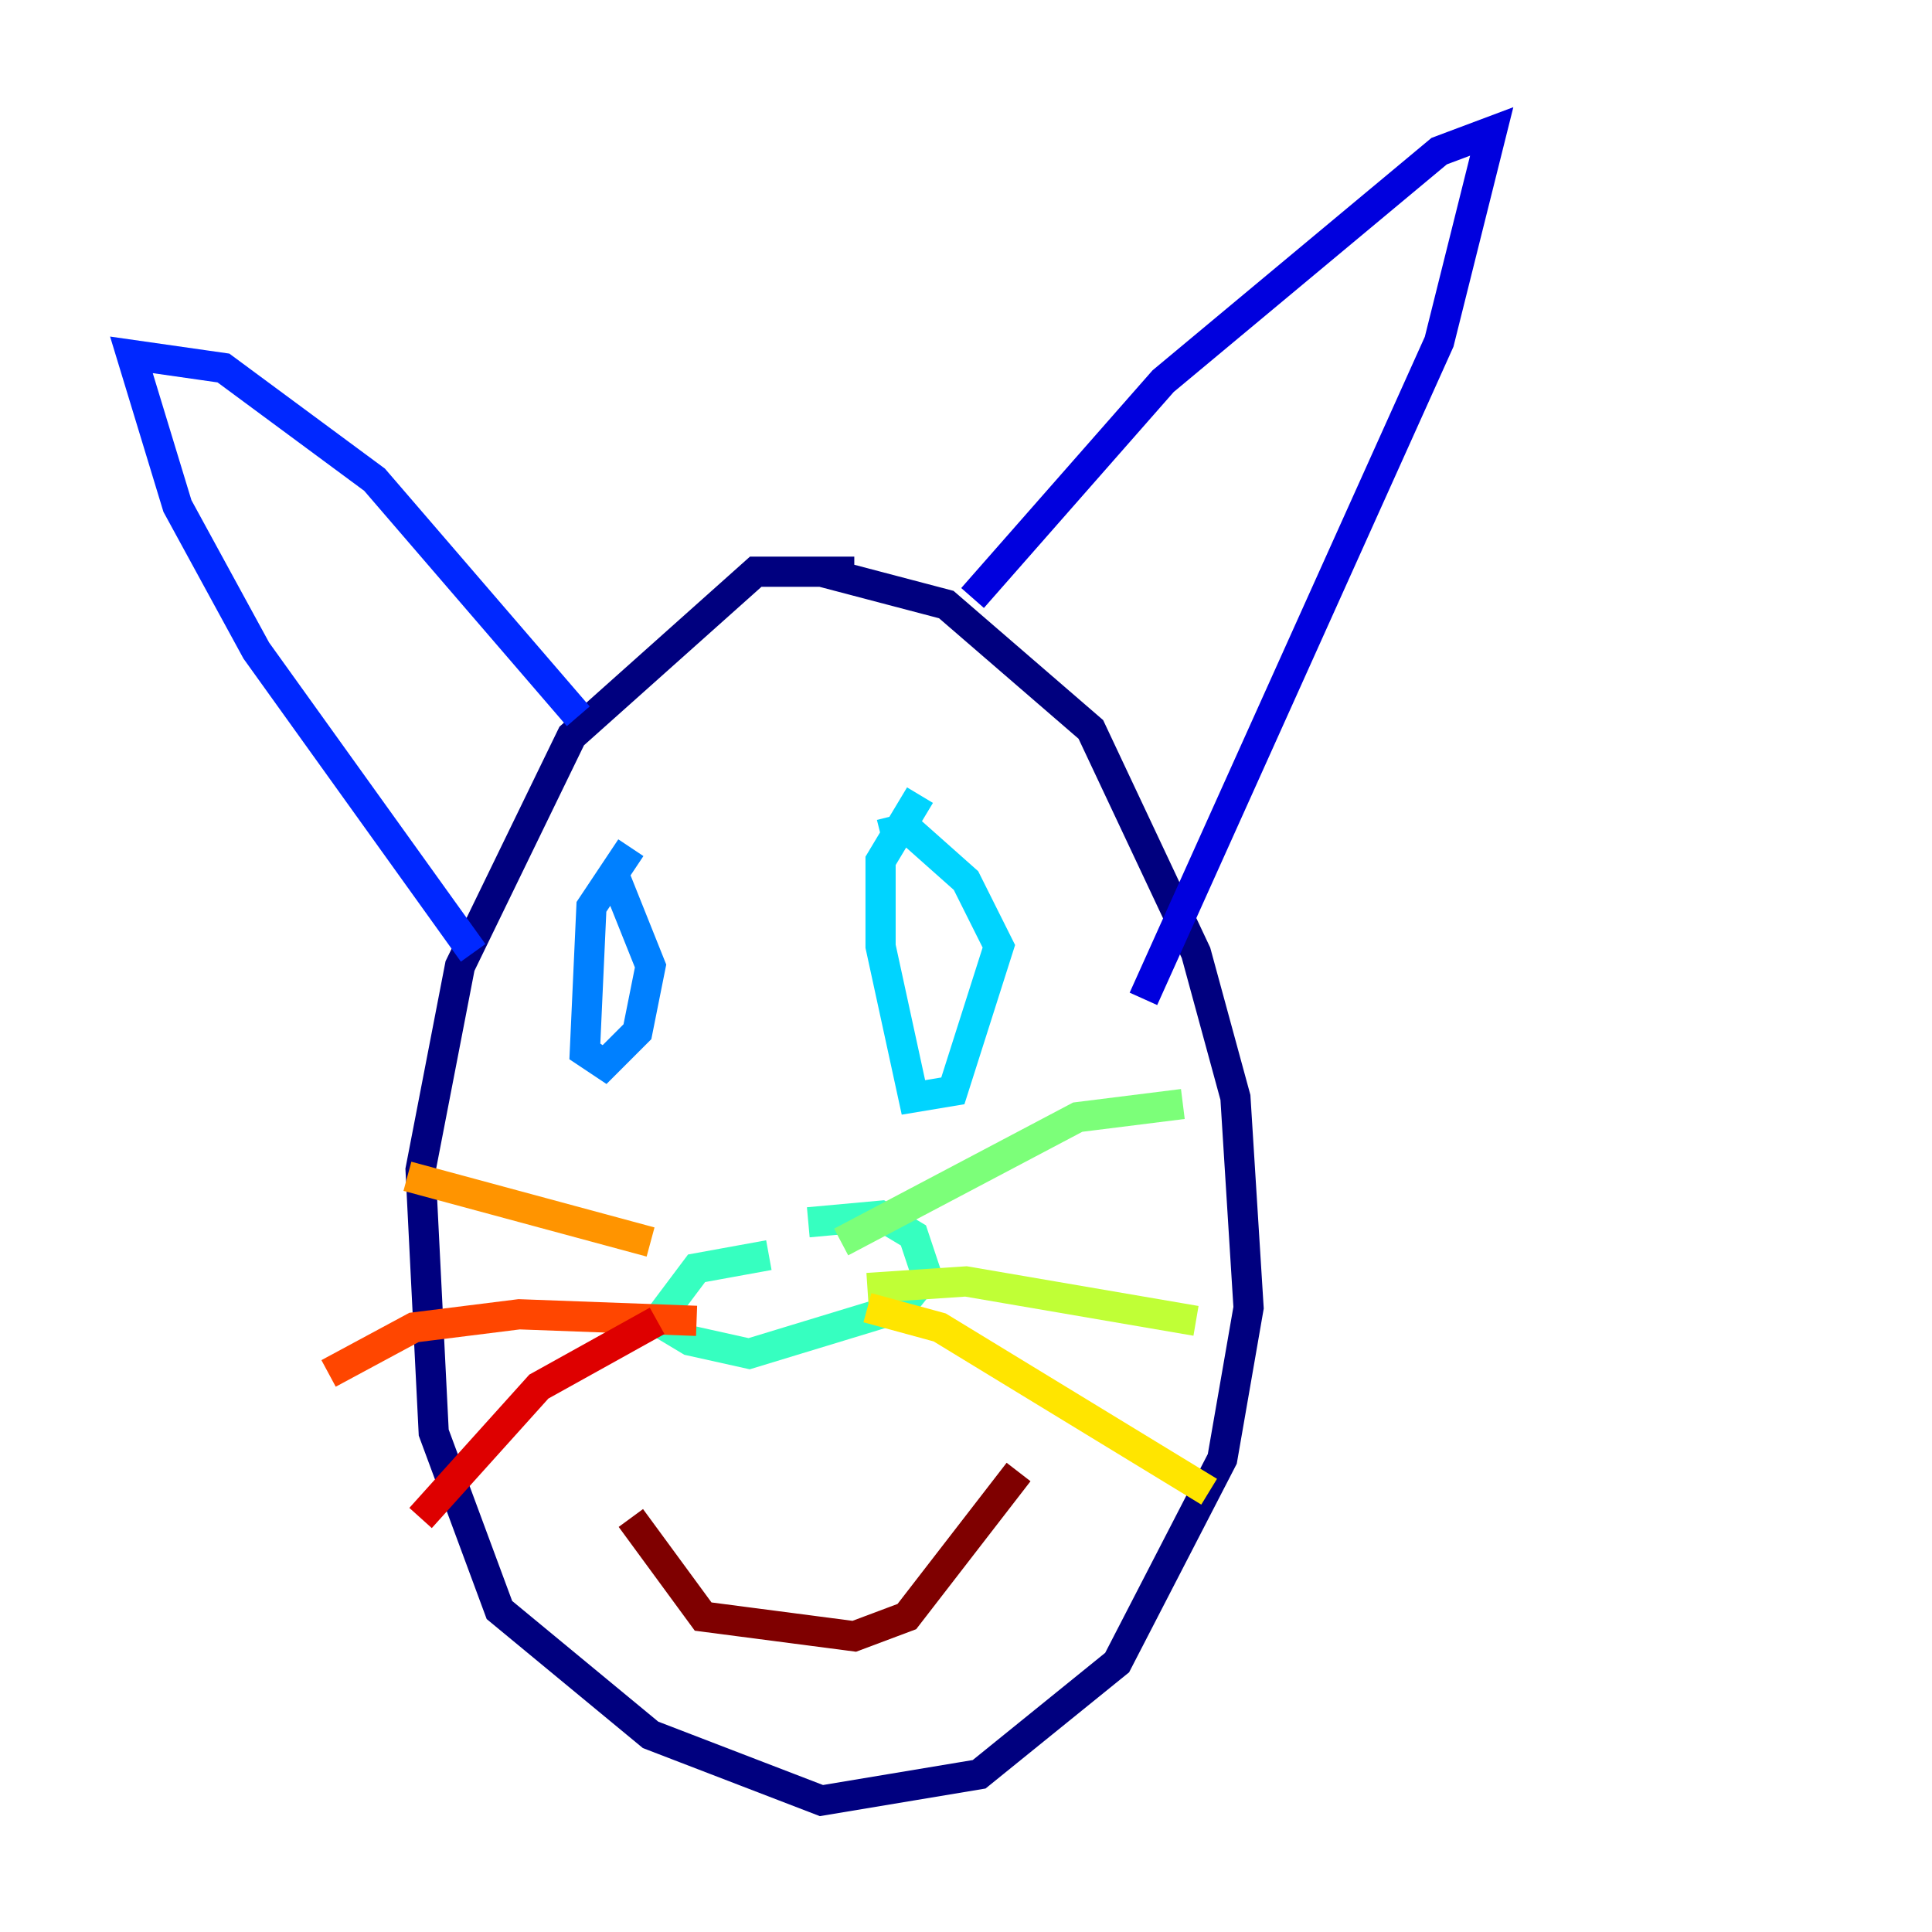 <?xml version="1.0" encoding="utf-8" ?>
<svg baseProfile="tiny" height="128" version="1.2" viewBox="0,0,128,128" width="128" xmlns="http://www.w3.org/2000/svg" xmlns:ev="http://www.w3.org/2001/xml-events" xmlns:xlink="http://www.w3.org/1999/xlink"><defs /><polyline fill="none" points="56.599,37.878 50.068,37.878 37.878,48.762 30.476,64.0 27.864,77.497 28.735,94.912 33.088,106.667 43.102,114.939 54.422,119.293 64.871,117.551 74.014,110.15 80.98,96.653 82.721,86.639 81.85,72.707 79.238,63.129 72.272,48.327 62.694,40.054 54.422,37.878" stroke="#00007f" stroke-width="2" /><polyline fill="none" points="64.435,39.619 77.061,25.252 95.347,10.014 98.83,8.707 95.347,22.64 75.755,66.177" stroke="#0000de" stroke-width="2" /><polyline fill="none" points="38.313,47.456 24.816,31.782 14.803,24.381 8.707,23.51 11.755,33.524 16.98,43.102 31.347,63.129" stroke="#0028ff" stroke-width="2" /><polyline fill="none" points="41.796,56.163 39.184,60.082 38.748,69.66 40.054,70.531 42.231,68.354 43.102,64.0 40.49,57.469" stroke="#0080ff" stroke-width="2" /><polyline fill="none" points="60.952,52.68 58.34,57.034 58.34,62.694 60.517,72.707 63.129,72.272 66.177,62.694 64.0,58.34 60.082,54.857 58.34,55.292" stroke="#00d4ff" stroke-width="2" /><polyline fill="none" points="50.939,83.156 46.15,84.027 43.537,87.51 45.714,88.816 49.633,89.687 59.646,86.639 61.388,84.463 60.517,81.85 58.34,80.544 53.551,80.98" stroke="#36ffc0" stroke-width="2" /><polyline fill="none" points="55.728,82.286 71.401,74.014 78.367,73.143" stroke="#7cff79" stroke-width="2" /><polyline fill="none" points="57.469,85.333 64.0,84.898 79.238,87.51" stroke="#c0ff36" stroke-width="2" /><polyline fill="none" points="57.469,86.639 62.258,87.946 80.109,98.83" stroke="#ffe500" stroke-width="2" /><polyline fill="none" points="43.102,82.286 26.993,77.932" stroke="#ff9400" stroke-width="2" /><polyline fill="none" points="46.15,87.51 34.395,87.075 27.429,87.946 21.769,90.993" stroke="#ff4600" stroke-width="2" /><polyline fill="none" points="43.537,87.51 35.701,91.864 27.864,100.571" stroke="#de0000" stroke-width="2" /><polyline fill="none" points="41.796,100.571 46.585,107.102 56.599,108.408 60.082,107.102 67.483,97.524" stroke="#7f0000" stroke-width="2" /></svg>